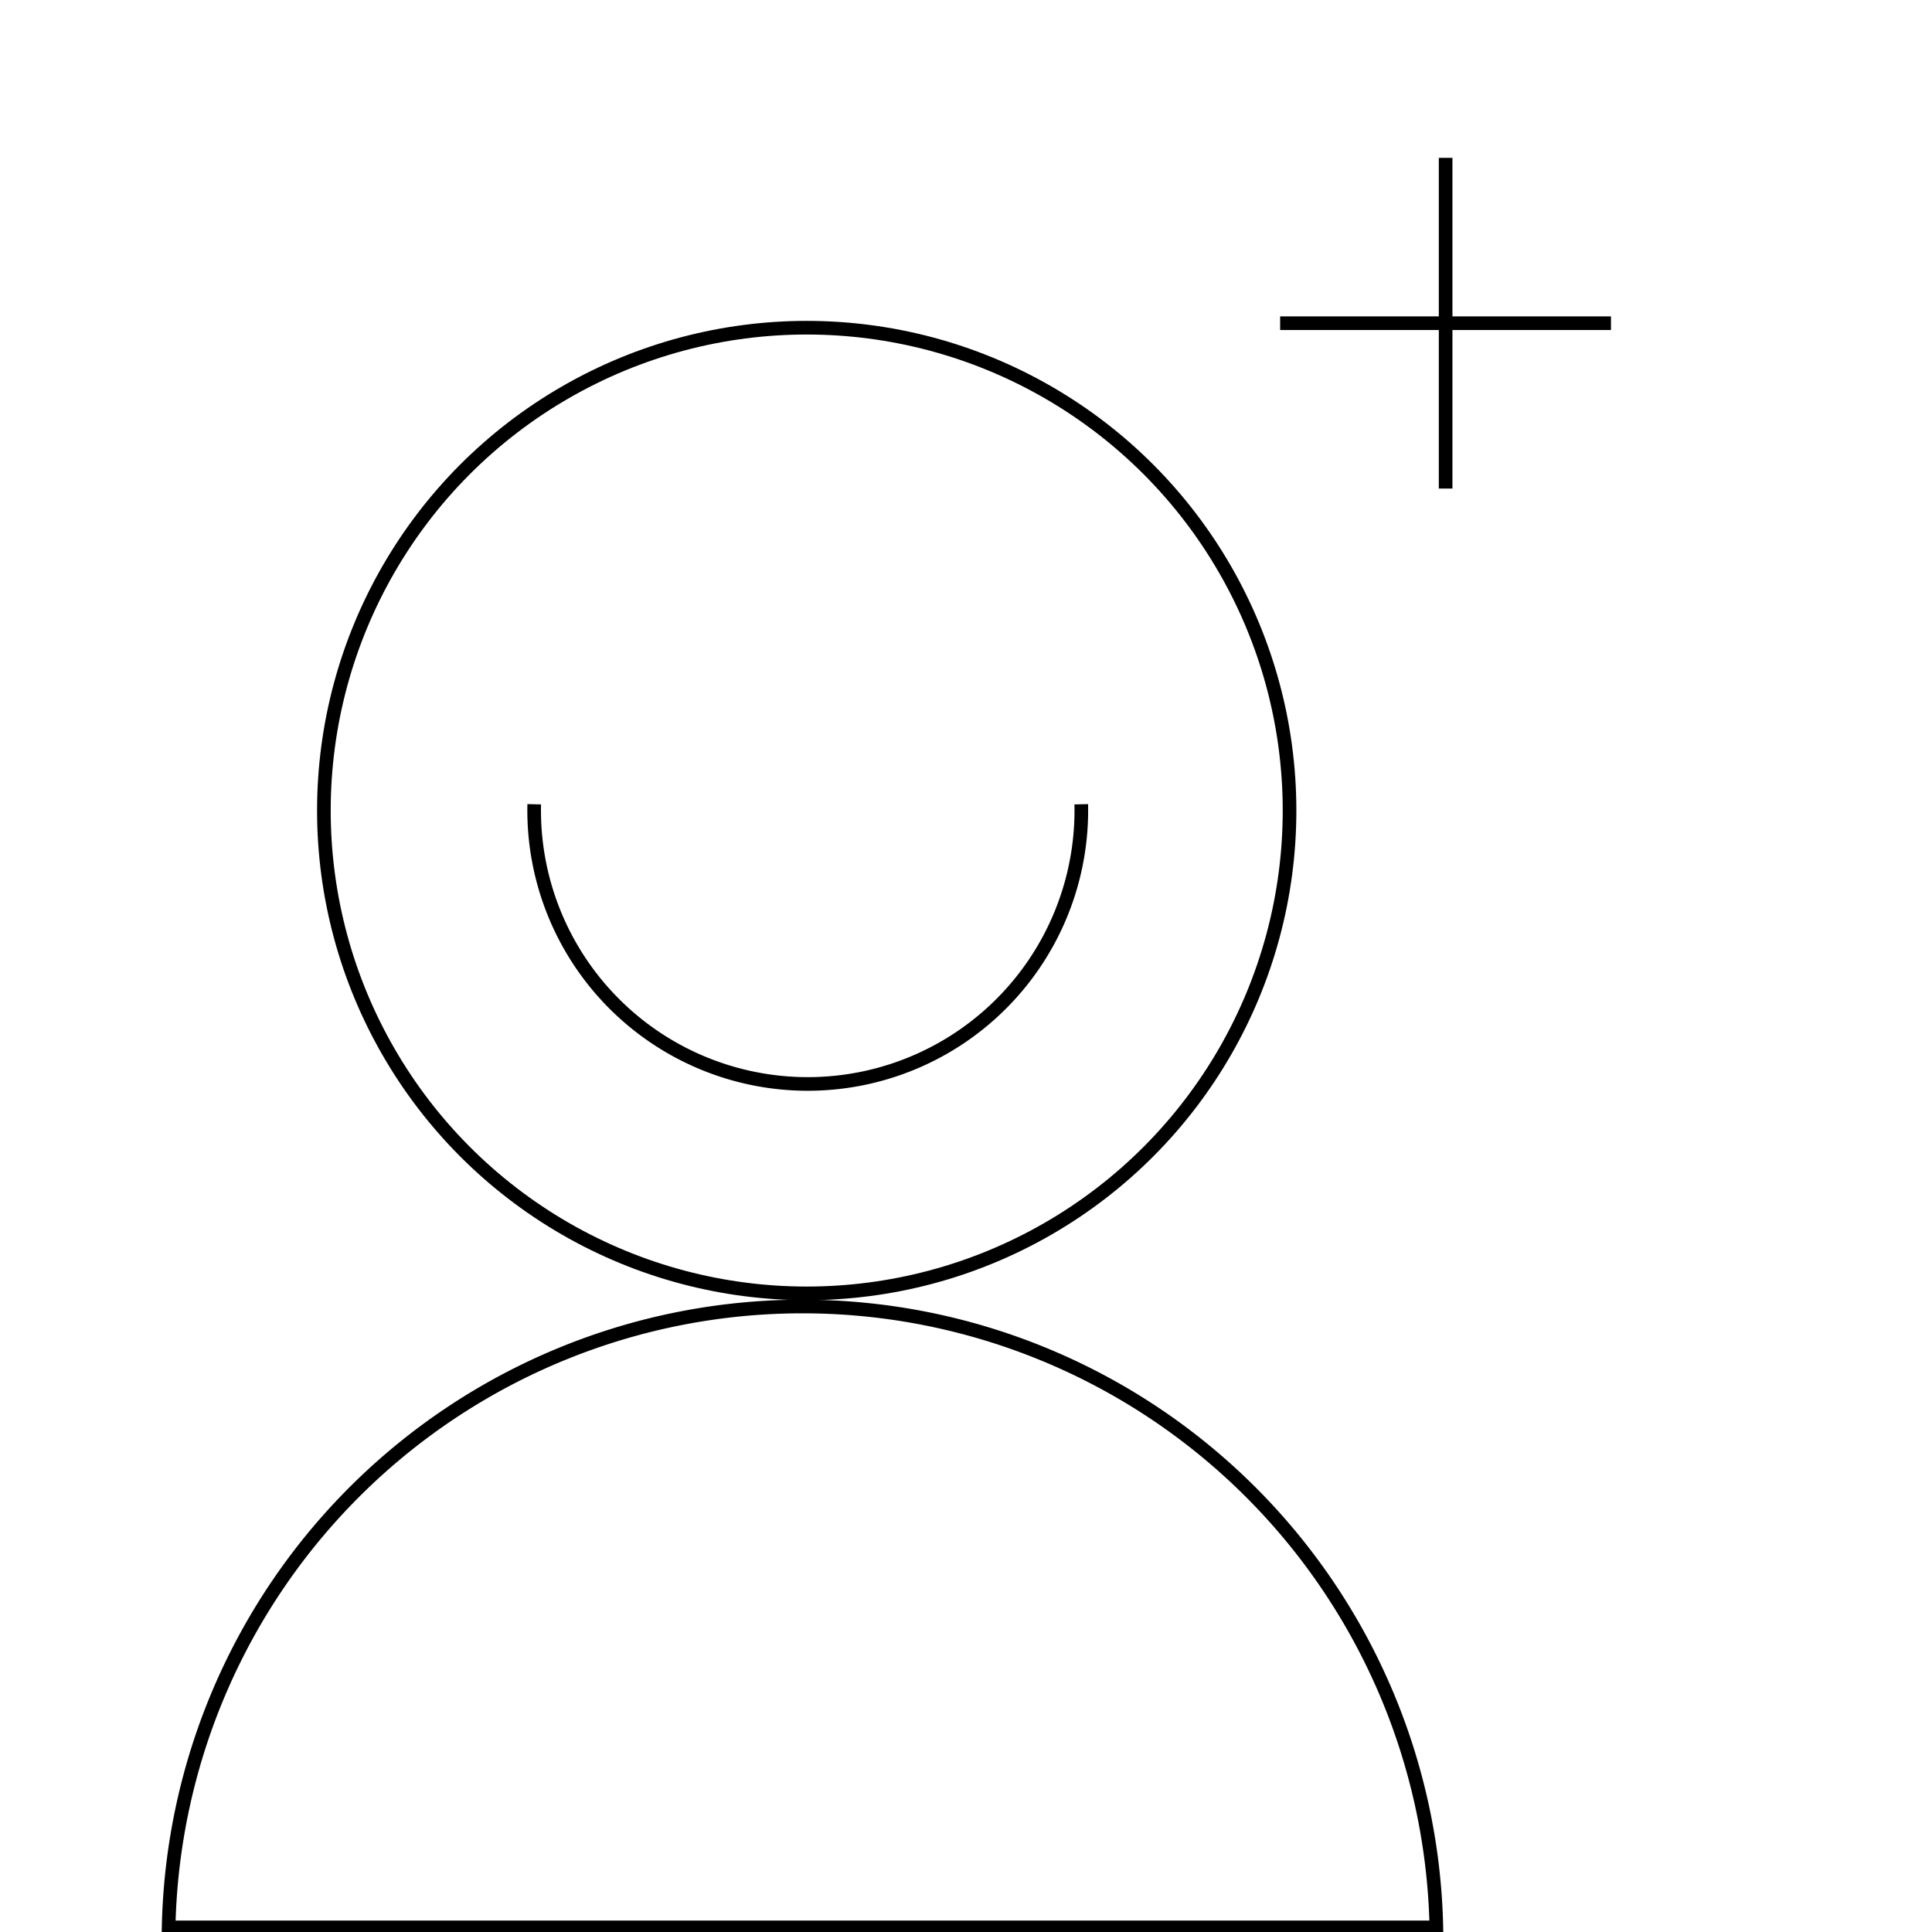<svg xmlns="http://www.w3.org/2000/svg" viewBox="0 0 141.73 141.73">
	<defs>
		<style>.cls-1{fill:none;stroke:currentColor;stroke-miterlimit:10;}</style>
	</defs>
	<title>Academicons</title>
	<circle class="cls-1" cx="59.18" cy="59.46" r="35.42"/>
	<path class="cls-1" d="M39.19,59a20.07,20.07,0,1,0,40.13,0"/>
	<path class="cls-1" d="M12.37,141.39a46.51,46.51,0,0,1,93,0Z"/>
	<line class="cls-1" x1="93.91" y1="23.71" x2="118.18" y2="23.71"/>
	<line class="cls-1" x1="106.05" y1="11.58" x2="106.05" y2="35.84"/>
</svg>